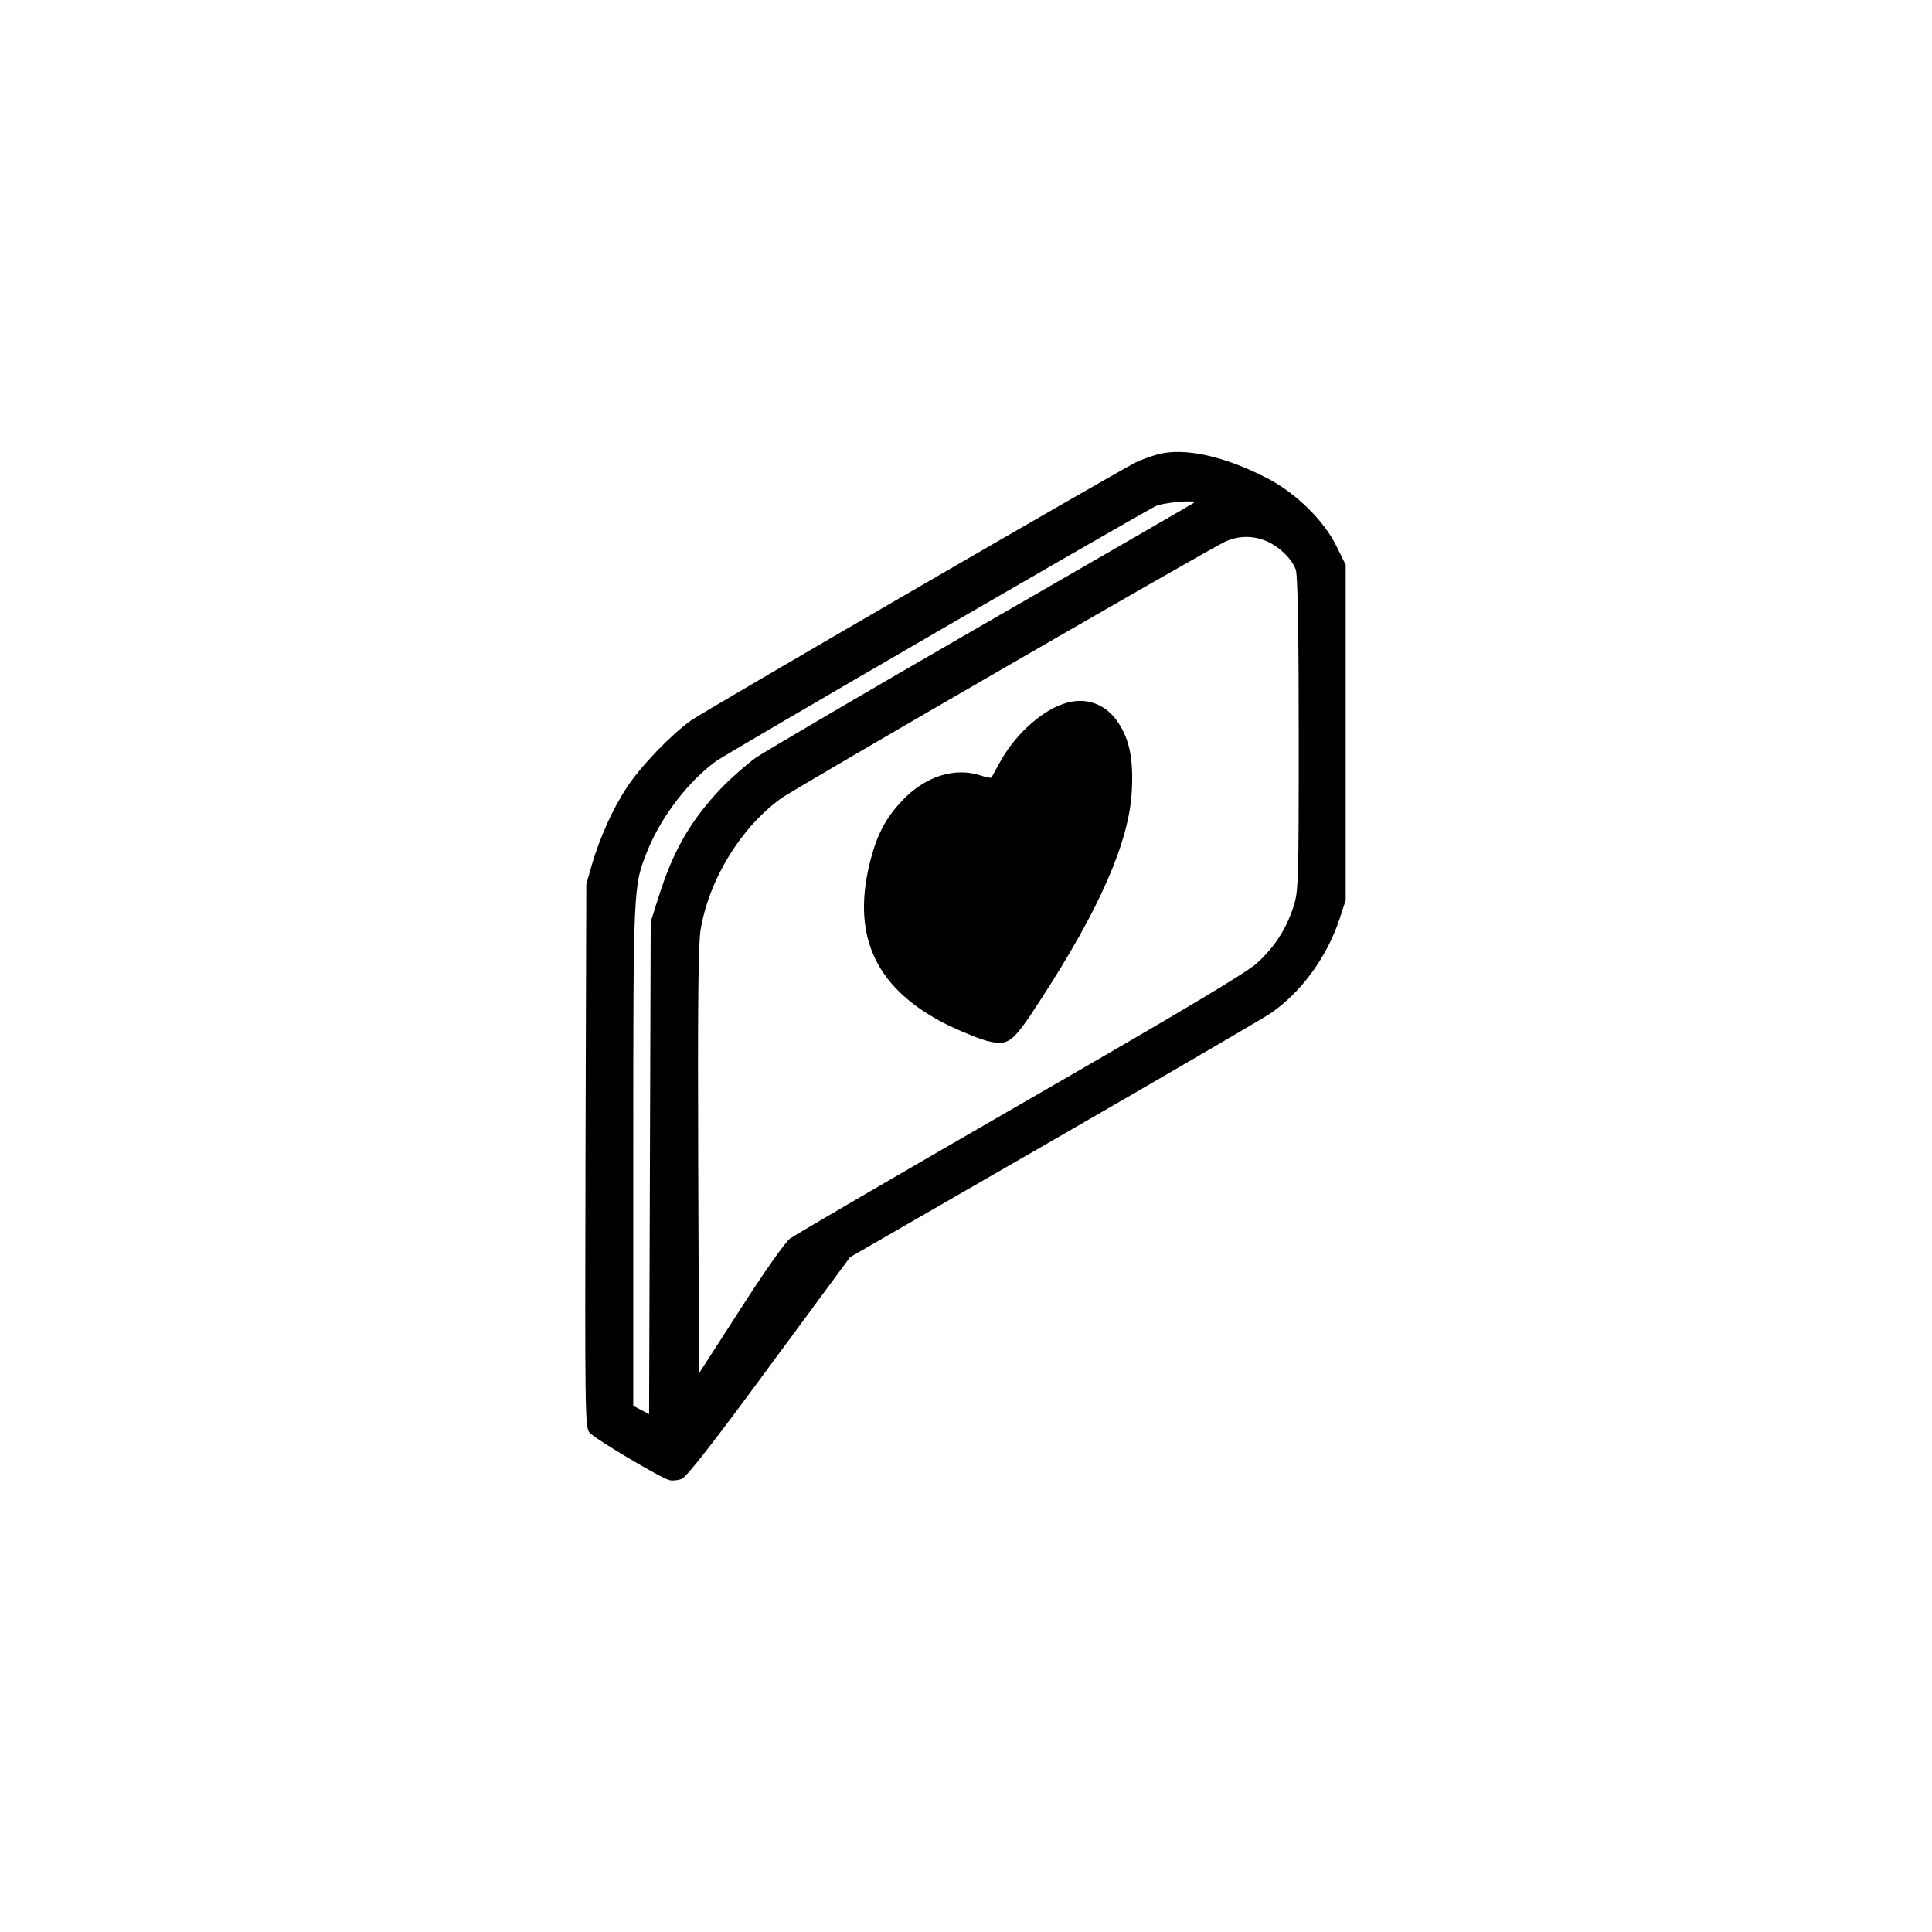 <?xml version="1.0" standalone="no"?>
<!DOCTYPE svg PUBLIC "-//W3C//DTD SVG 20010904//EN"
 "http://www.w3.org/TR/2001/REC-SVG-20010904/DTD/svg10.dtd">
<svg version="1.0" xmlns="http://www.w3.org/2000/svg"
 width="720pt" height="720pt" viewBox="0 0 720 720"
 preserveAspectRatio="xMidYMid meet">
<g transform="translate(0,720) scale(0.1,-0.1)"
fill="#000000" stroke="none">
<path d="M4315 5507 c-27 -8 -65 -21 -84 -31 -114 -60 -1607 -926 -1656 -961
-73 -52 -187 -170 -238 -248 -52 -78 -100 -185 -129 -282 l-23 -80 -3 -1011
c-2 -957 -2 -1012 15 -1033 20 -23 263 -168 298 -177 11 -3 32 -1 46 5 17 6
125 144 326 418 l301 408 753 434 c415 239 779 452 810 472 115 77 213 209
261 354 l23 70 0 625 0 625 -34 69 c-46 95 -152 199 -257 253 -160 83 -308
116 -409 90z m134 -181 c-2 -2 -357 -207 -789 -456 -432 -249 -812 -472 -845
-495 -33 -24 -90 -74 -126 -111 -116 -122 -181 -235 -236 -411 l-28 -88 -3
-918 -3 -917 -29 15 -30 16 0 937 c0 1010 0 999 53 1132 51 126 152 258 255
333 36 27 1497 874 1637 950 25 14 158 26 144 13z m276 -145 c47 -22 89 -64
104 -104 7 -19 11 -224 11 -613 0 -565 -1 -587 -21 -647 -27 -81 -67 -143
-132 -204 -38 -36 -273 -176 -882 -527 -456 -263 -844 -489 -861 -502 -18 -13
-97 -126 -185 -263 l-154 -239 -3 791 c-2 572 0 811 9 862 31 187 149 380 299
489 50 37 1592 928 1655 957 51 24 109 24 160 0z"/>
<path d="M3960 4576 c-86 -30 -183 -121 -236 -221 -15 -27 -28 -52 -30 -53 -1
-2 -19 1 -39 8 -97 32 -208 -3 -294 -95 -62 -65 -96 -132 -121 -237 -66 -275
29 -468 294 -599 55 -26 123 -54 152 -60 73 -16 88 -5 188 149 226 347 334
595 344 785 6 117 -8 187 -48 250 -48 76 -127 103 -210 73z"/>
</g>
</svg>
